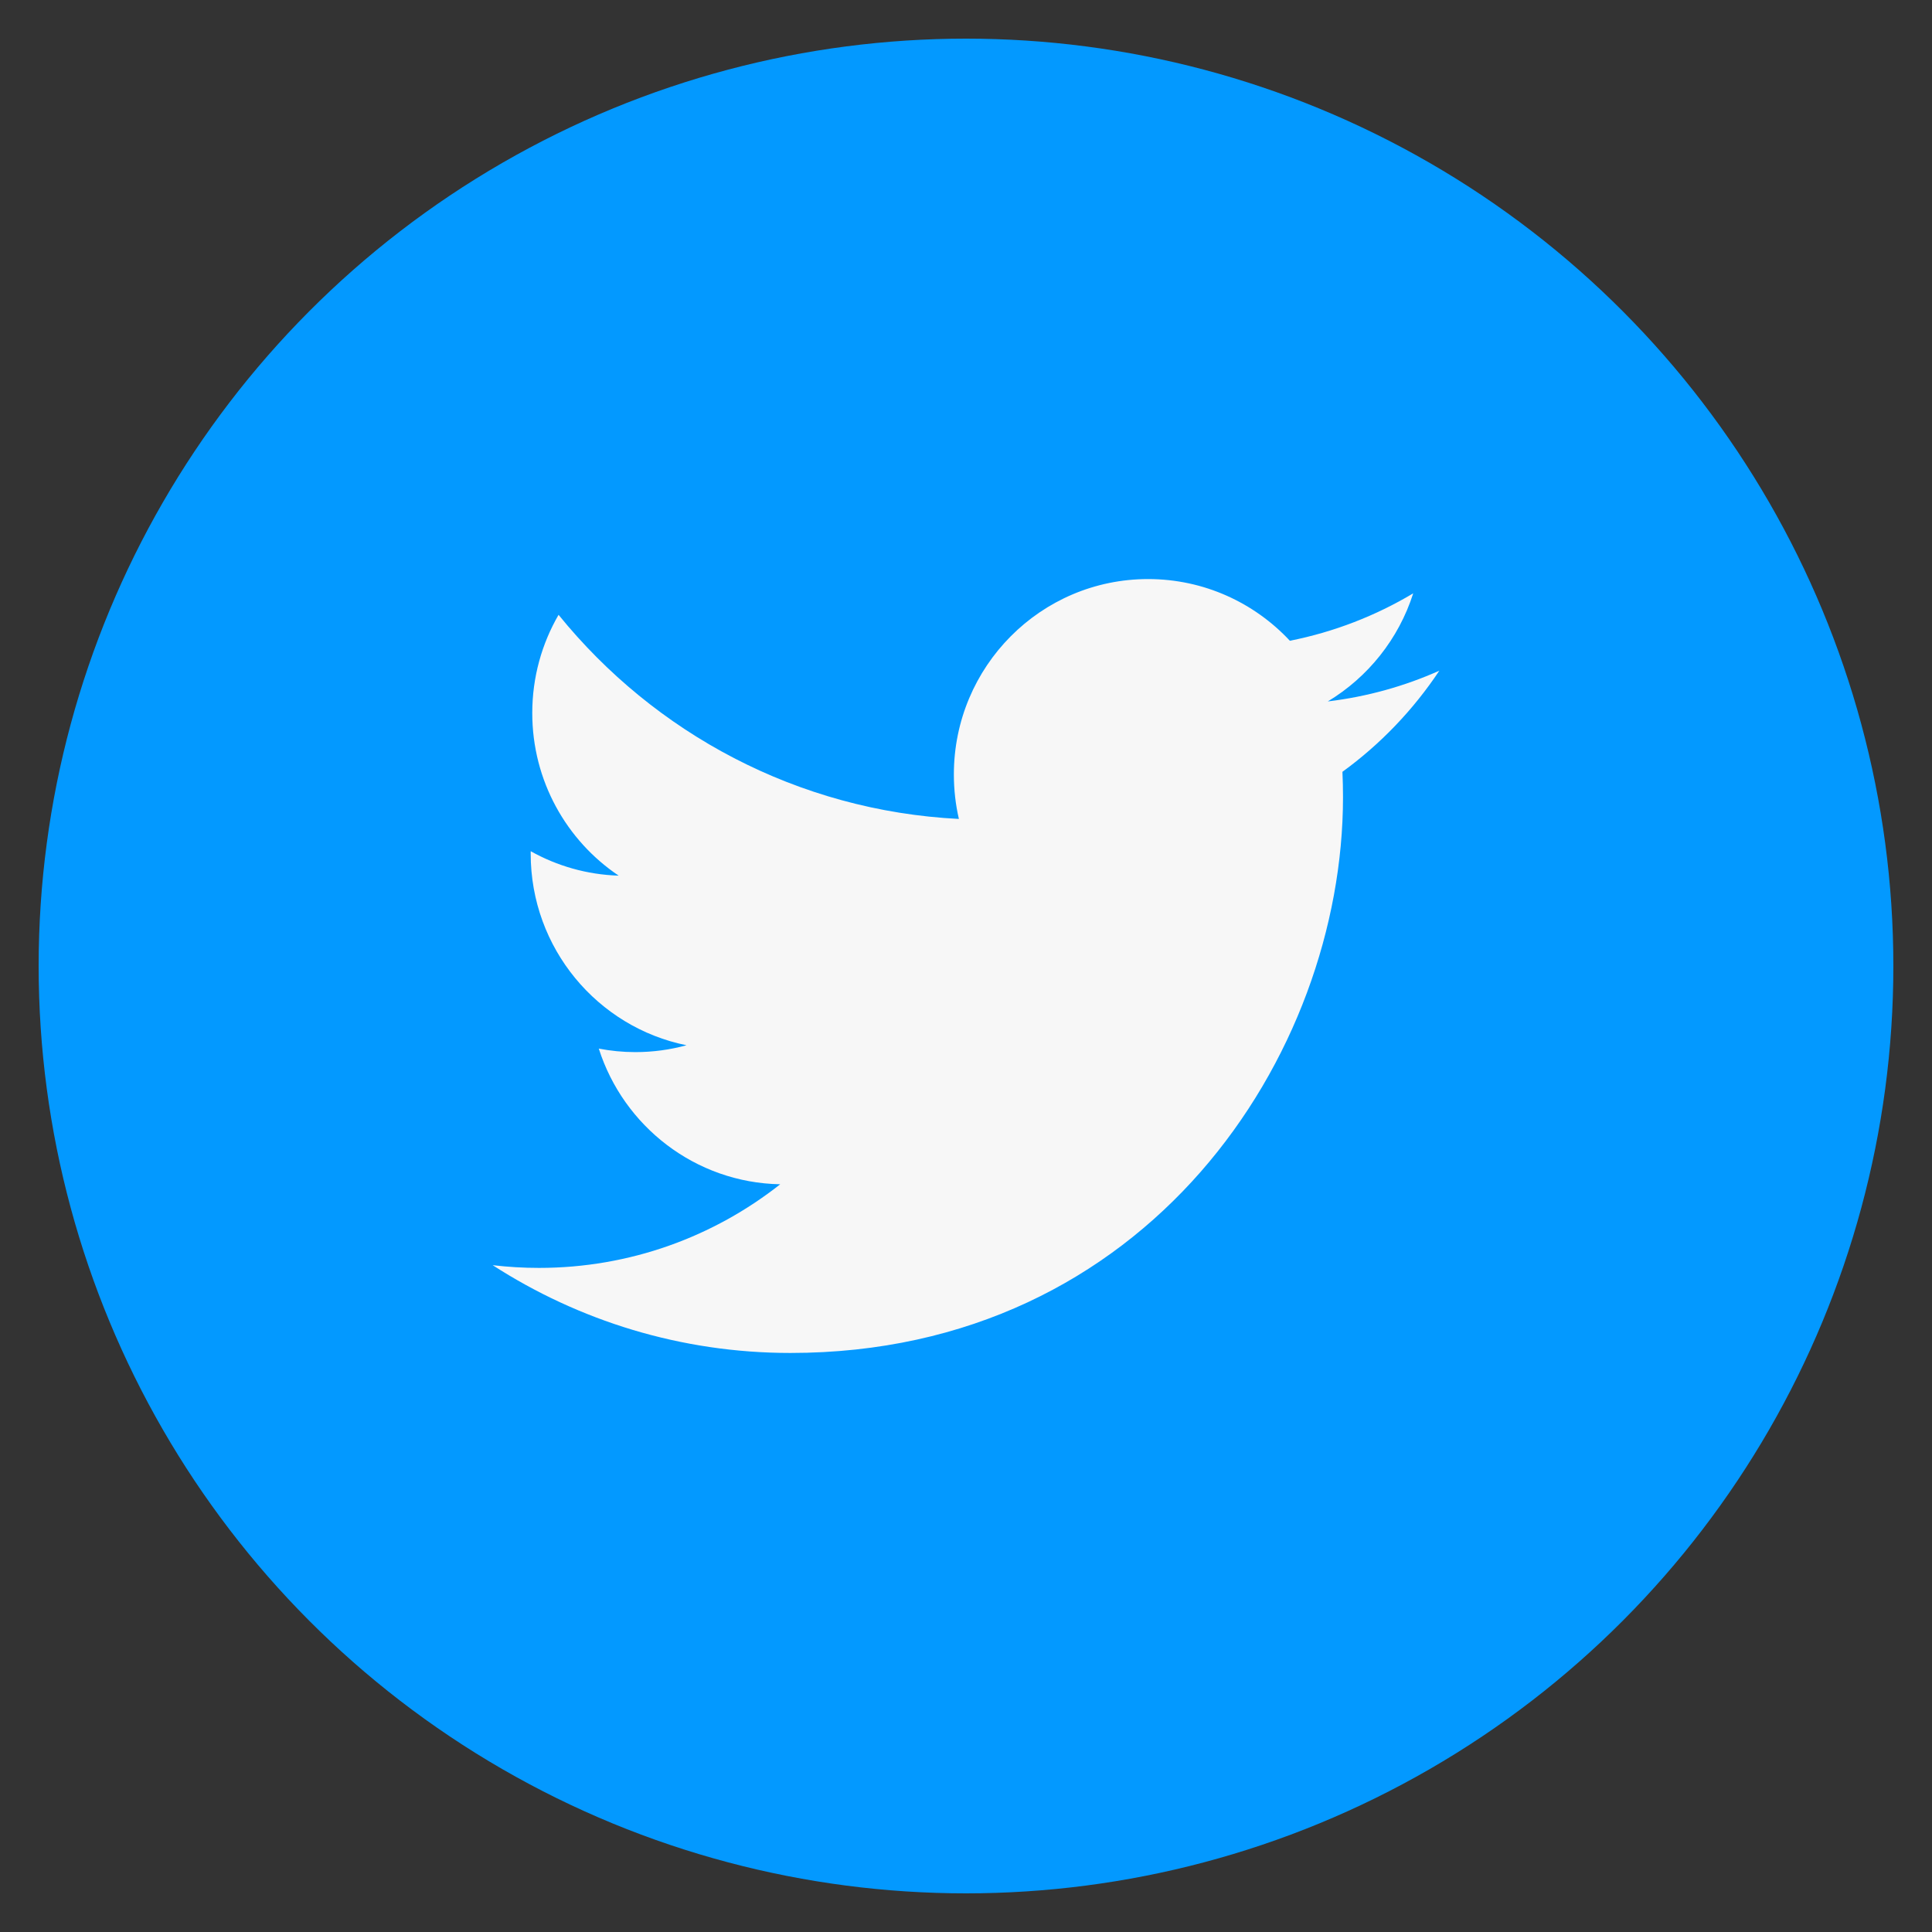 <?xml version="1.0" encoding="utf-8"?>
<!-- Generate more at customizr.net -->
<!DOCTYPE svg PUBLIC "-//W3C//DTD SVG 1.1//EN" "http://www.w3.org/Graphics/SVG/1.1/DTD/svg11.dtd">
<svg id="twitter" class="custom-icon" version="1.1" xmlns="http://www.w3.org/2000/svg" xmlns:xlink="http://www.w3.org/1999/xlink" viewBox="0 0 100 100"><rect x="0" y="0" width="100" height="100" fill="#333333" stroke="none"/><circle class="outer-shape" cx="50" cy="50" r="48" style="opacity: 1; fill: rgb(3, 153, 255);"></circle>
	<path class="inner-shape" style="opacity:1;fill:#f7f7f7;" transform="translate(25,25) scale(0.5)" d="M99.001,19.428c-3.606,1.608-7.48,2.695-11.547,3.184c4.15-2.503,7.338-6.466,8.841-11.189 c-3.885,2.318-8.187,4-12.768,4.908c-3.667-3.931-8.893-6.387-14.676-6.387c-11.104,0-20.107,9.054-20.107,20.223 c0,1.585,0.177,3.128,0.52,4.609c-16.71-0.845-31.525-8.895-41.442-21.131C6.092,16.633,5.1,20.107,5.1,23.813 c0,7.017,3.55,13.208,8.945,16.834c-3.296-0.104-6.397-1.014-9.106-2.529c-0.002,0.085-0.002,0.17-0.002,0.255 c0,9.799,6.931,17.972,16.129,19.831c-1.688,0.463-3.463,0.71-5.297,0.71c-1.296,0-2.555-0.127-3.783-0.363 c2.559,8.034,9.984,13.882,18.782,14.045c-6.881,5.424-15.551,8.657-24.971,8.657c-1.623,0-3.223-0.096-4.796-0.282 c8.898,5.738,19.467,9.087,30.82,9.087c36.982,0,57.206-30.817,57.206-57.543c0-0.877-0.02-1.748-0.059-2.617 C92.896,27.045,96.305,23.482,99.001,19.428z"></path>
</svg>
